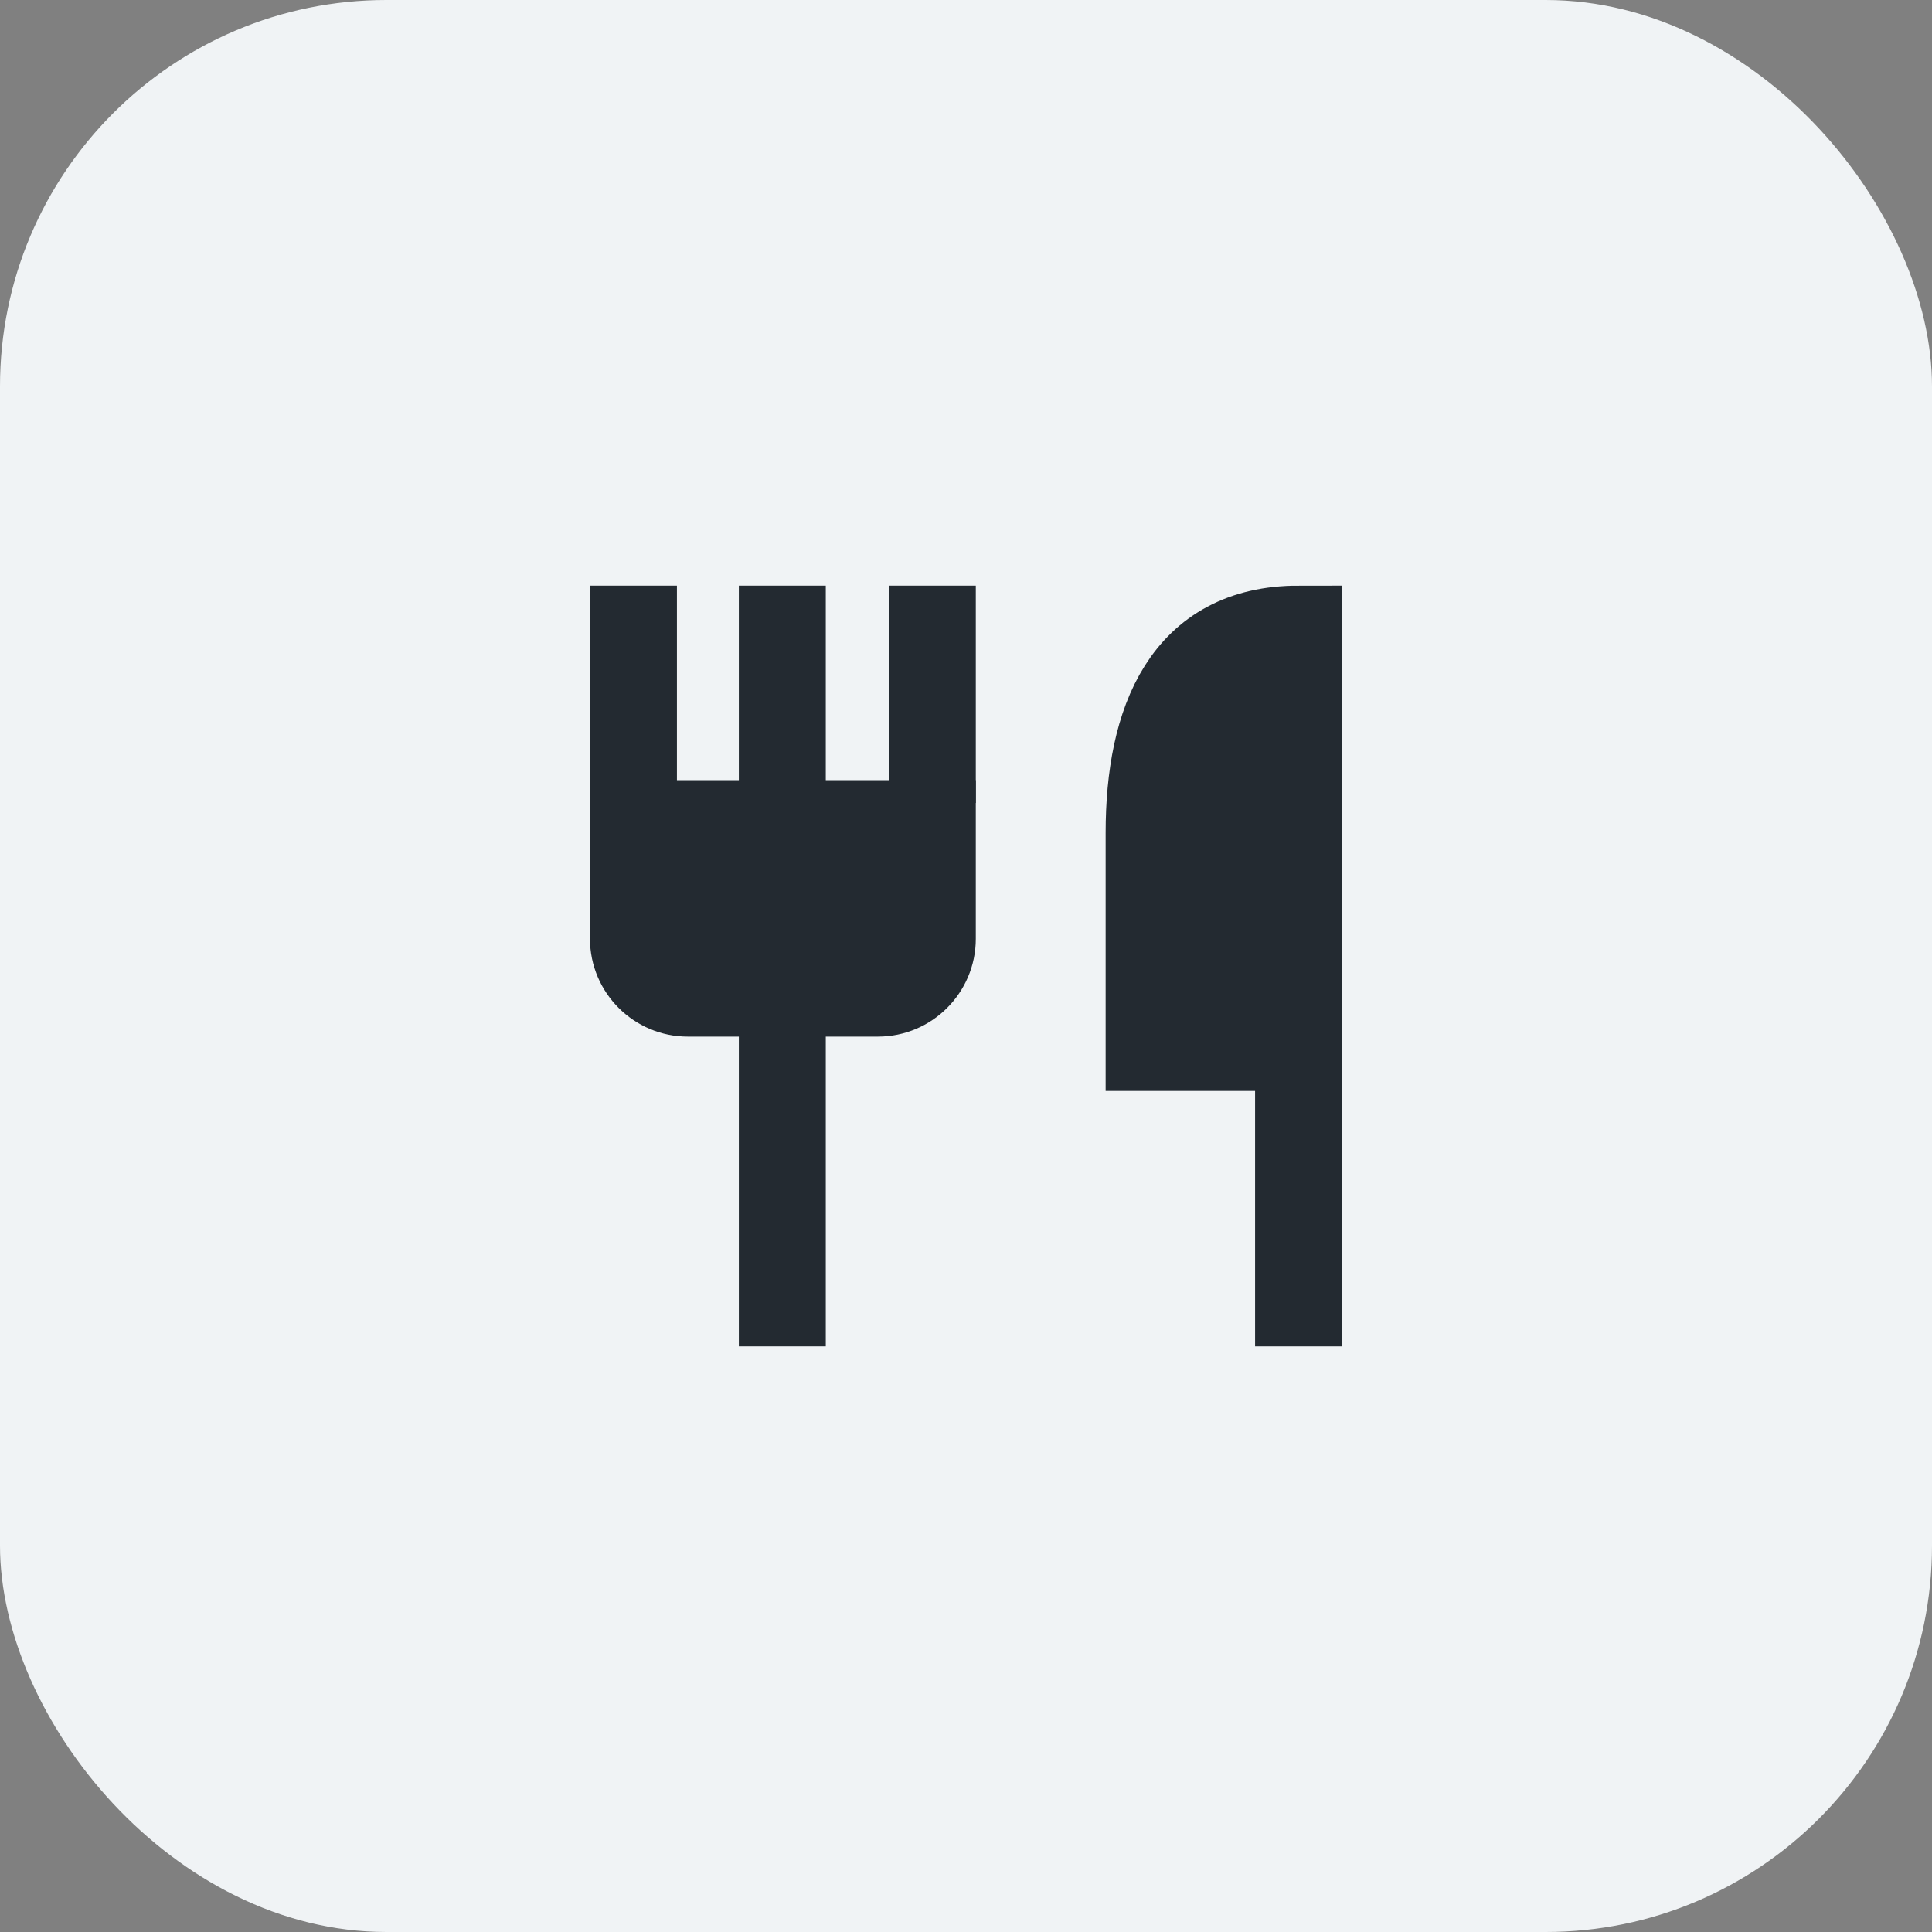 <svg width="40" height="40" viewBox="0 0 40 40" fill="none" xmlns="http://www.w3.org/2000/svg">
<rect x="0" y="0" width="40" height="40" fill="#808080" stroke="none"/>
<rect width="40" height="40" rx="8" fill="#F0F3F5"/>
<path d="M16.197 12.125V16.625" stroke="#232A31" stroke-width="1.8"/>
<path d="M19.303 12.125V16.625" stroke="#232A31" stroke-width="1.8"/>
<path d="M19.303 17.052V19.437C19.303 20.056 18.797 20.562 18.178 20.562H14.24C13.621 20.562 13.115 20.056 13.115 19.437V17.052H19.303Z" fill="#232A31" stroke="#232A31" stroke-width="1.8"/>
<path d="M16.197 27.875V20.562" stroke="#232A31" stroke-width="1.8"/>
<path d="M13.115 12.125V16.625" stroke="#232A31" stroke-width="1.8"/>
<path d="M26.885 27.875V13.025C24.556 13.025 23.791 14.915 23.791 17.244V21.687H26.885" fill="#232A31"/>
<path d="M26.885 27.875V13.025C24.556 13.025 23.791 14.915 23.791 17.244V21.687H26.885" stroke="#232A31" stroke-width="1.8"/>
</svg>
